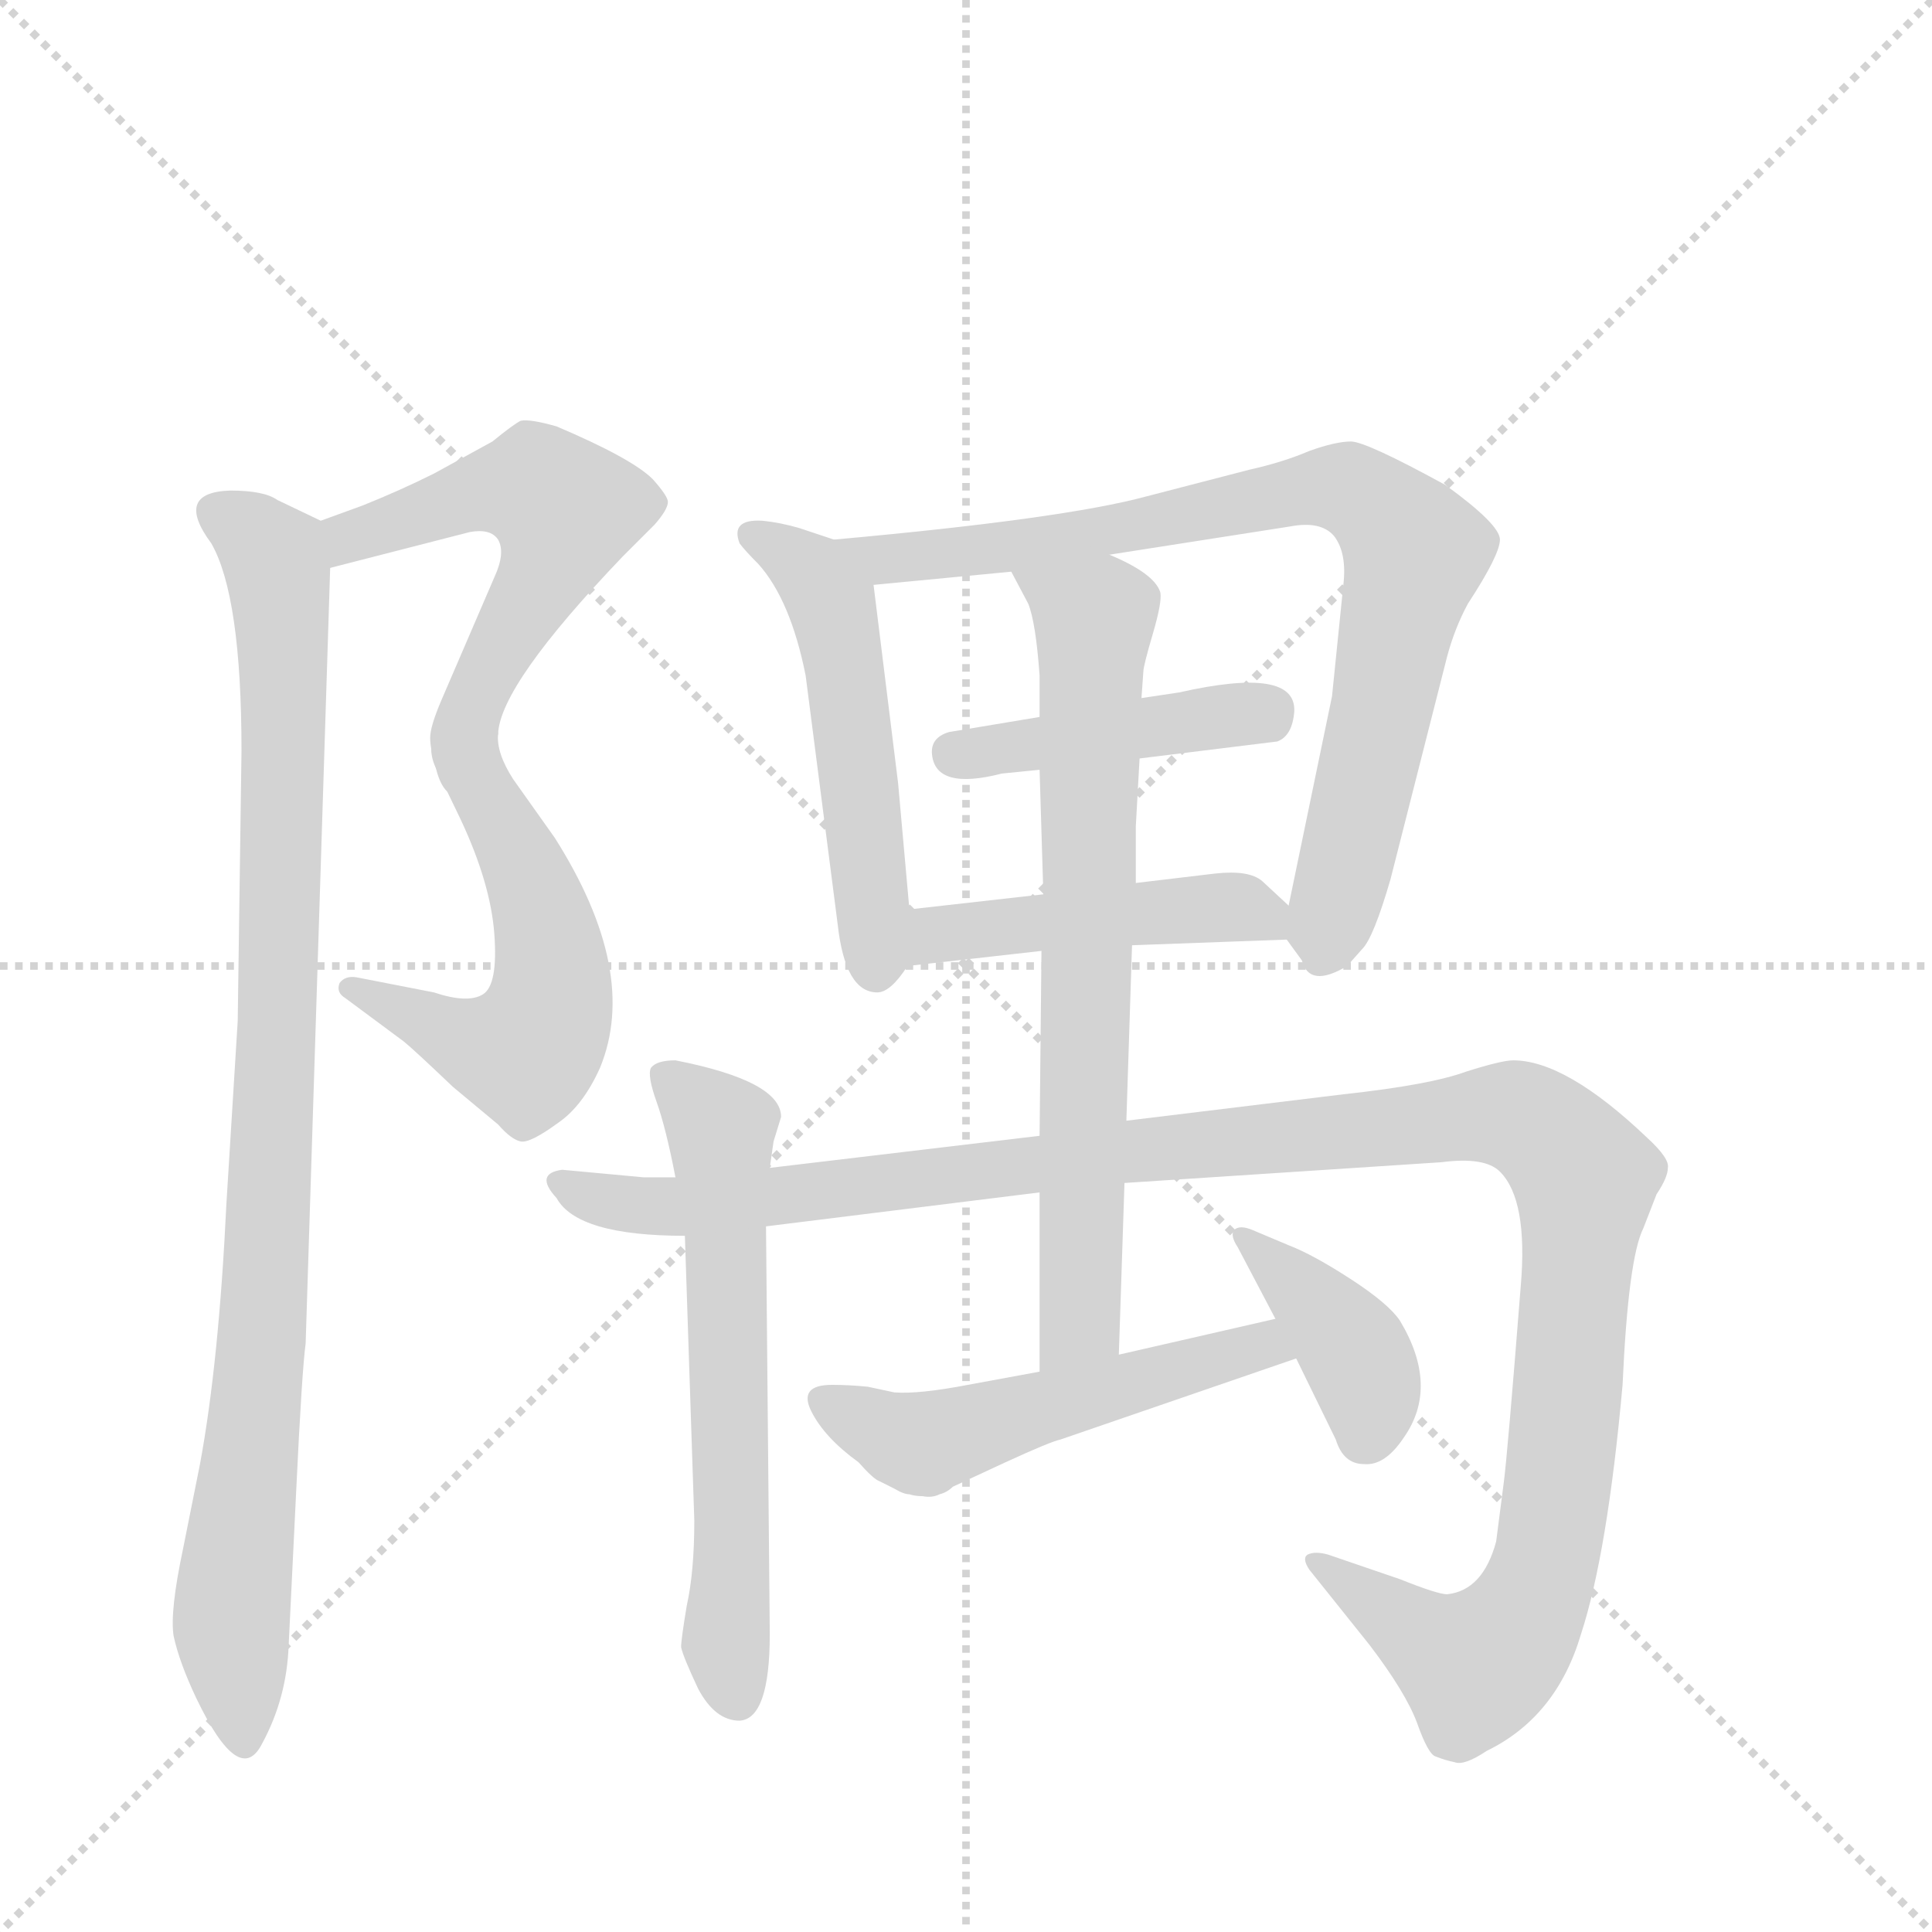 <svg version="1.1" viewBox="0 0 1024 1024" xmlns="http://www.w3.org/2000/svg">
  <g stroke="lightgray" stroke-dasharray="1,1" stroke-width="1" transform="scale(4, 4)">
    <line x1="0" y1="0" x2="256" y2="256"></line>
    <line x1="256" y1="0" x2="0" y2="256"></line>
    <line x1="128" y1="0" x2="128" y2="256"></line>
    <line x1="0" y1="128" x2="256" y2="128"></line>
  </g>
  <g transform="scale(1, -1) translate(0, -848)">
    <style type="text/css">
      
        @keyframes keyframes0 {
          from {
            stroke: blue;
            stroke-dashoffset: 534;
            stroke-width: 128;
          }
          63% {
            animation-timing-function: step-end;
            stroke: blue;
            stroke-dashoffset: 0;
            stroke-width: 128;
          }
          to {
            stroke: black;
            stroke-width: 1024;
          }
        }
        #make-me-a-hanzi-animation-0 {
          animation: keyframes0 0.685s both;
          animation-delay: 0s;
          animation-timing-function: linear;
        }
      
        @keyframes keyframes1 {
          from {
            stroke: blue;
            stroke-dashoffset: 529;
            stroke-width: 128;
          }
          63% {
            animation-timing-function: step-end;
            stroke: blue;
            stroke-dashoffset: 0;
            stroke-width: 128;
          }
          to {
            stroke: black;
            stroke-width: 1024;
          }
        }
        #make-me-a-hanzi-animation-1 {
          animation: keyframes1 0.681s both;
          animation-delay: 0.685s;
          animation-timing-function: linear;
        }
      
        @keyframes keyframes2 {
          from {
            stroke: blue;
            stroke-dashoffset: 918;
            stroke-width: 128;
          }
          75% {
            animation-timing-function: step-end;
            stroke: blue;
            stroke-dashoffset: 0;
            stroke-width: 128;
          }
          to {
            stroke: black;
            stroke-width: 1024;
          }
        }
        #make-me-a-hanzi-animation-2 {
          animation: keyframes2 0.997s both;
          animation-delay: 1.365s;
          animation-timing-function: linear;
        }
      
        @keyframes keyframes3 {
          from {
            stroke: blue;
            stroke-dashoffset: 507;
            stroke-width: 128;
          }
          62% {
            animation-timing-function: step-end;
            stroke: blue;
            stroke-dashoffset: 0;
            stroke-width: 128;
          }
          to {
            stroke: black;
            stroke-width: 1024;
          }
        }
        #make-me-a-hanzi-animation-3 {
          animation: keyframes3 0.663s both;
          animation-delay: 2.362s;
          animation-timing-function: linear;
        }
      
        @keyframes keyframes4 {
          from {
            stroke: blue;
            stroke-dashoffset: 790;
            stroke-width: 128;
          }
          72% {
            animation-timing-function: step-end;
            stroke: blue;
            stroke-dashoffset: 0;
            stroke-width: 128;
          }
          to {
            stroke: black;
            stroke-width: 1024;
          }
        }
        #make-me-a-hanzi-animation-4 {
          animation: keyframes4 0.893s both;
          animation-delay: 3.025s;
          animation-timing-function: linear;
        }
      
        @keyframes keyframes5 {
          from {
            stroke: blue;
            stroke-dashoffset: 424;
            stroke-width: 128;
          }
          58% {
            animation-timing-function: step-end;
            stroke: blue;
            stroke-dashoffset: 0;
            stroke-width: 128;
          }
          to {
            stroke: black;
            stroke-width: 1024;
          }
        }
        #make-me-a-hanzi-animation-5 {
          animation: keyframes5 0.595s both;
          animation-delay: 3.918s;
          animation-timing-function: linear;
        }
      
        @keyframes keyframes6 {
          from {
            stroke: blue;
            stroke-dashoffset: 454;
            stroke-width: 128;
          }
          60% {
            animation-timing-function: step-end;
            stroke: blue;
            stroke-dashoffset: 0;
            stroke-width: 128;
          }
          to {
            stroke: black;
            stroke-width: 1024;
          }
        }
        #make-me-a-hanzi-animation-6 {
          animation: keyframes6 0.619s both;
          animation-delay: 4.513s;
          animation-timing-function: linear;
        }
      
        @keyframes keyframes7 {
          from {
            stroke: blue;
            stroke-dashoffset: 598;
            stroke-width: 128;
          }
          66% {
            animation-timing-function: step-end;
            stroke: blue;
            stroke-dashoffset: 0;
            stroke-width: 128;
          }
          to {
            stroke: black;
            stroke-width: 1024;
          }
        }
        #make-me-a-hanzi-animation-7 {
          animation: keyframes7 0.737s both;
          animation-delay: 5.132s;
          animation-timing-function: linear;
        }
      
        @keyframes keyframes8 {
          from {
            stroke: blue;
            stroke-dashoffset: 1181;
            stroke-width: 128;
          }
          79% {
            animation-timing-function: step-end;
            stroke: blue;
            stroke-dashoffset: 0;
            stroke-width: 128;
          }
          to {
            stroke: black;
            stroke-width: 1024;
          }
        }
        #make-me-a-hanzi-animation-8 {
          animation: keyframes8 1.211s both;
          animation-delay: 5.869s;
          animation-timing-function: linear;
        }
      
        @keyframes keyframes9 {
          from {
            stroke: blue;
            stroke-dashoffset: 694;
            stroke-width: 128;
          }
          69% {
            animation-timing-function: step-end;
            stroke: blue;
            stroke-dashoffset: 0;
            stroke-width: 128;
          }
          to {
            stroke: black;
            stroke-width: 1024;
          }
        }
        #make-me-a-hanzi-animation-9 {
          animation: keyframes9 0.815s both;
          animation-delay: 7.08s;
          animation-timing-function: linear;
        }
      
        @keyframes keyframes10 {
          from {
            stroke: blue;
            stroke-dashoffset: 511;
            stroke-width: 128;
          }
          62% {
            animation-timing-function: step-end;
            stroke: blue;
            stroke-dashoffset: 0;
            stroke-width: 128;
          }
          to {
            stroke: black;
            stroke-width: 1024;
          }
        }
        #make-me-a-hanzi-animation-10 {
          animation: keyframes10 0.666s both;
          animation-delay: 7.895s;
          animation-timing-function: linear;
        }
      
        @keyframes keyframes11 {
          from {
            stroke: blue;
            stroke-dashoffset: 387;
            stroke-width: 128;
          }
          56% {
            animation-timing-function: step-end;
            stroke: blue;
            stroke-dashoffset: 0;
            stroke-width: 128;
          }
          to {
            stroke: black;
            stroke-width: 1024;
          }
        }
        #make-me-a-hanzi-animation-11 {
          animation: keyframes11 0.565s both;
          animation-delay: 8.561s;
          animation-timing-function: linear;
        }
      
    </style>
    
      <path d="M 192 580 L 170 572 C 142 562 146 540 175 547 L 249 566 Q 260 568 264 562 Q 268 555 262 542 L 234 477 Q 228 463 228 457 Q 228 451 231 441 C 238 412 258 430 264 459 Q 265 485 330 553 L 347 570 Q 354 578 354 582 Q 354 585 346 594 Q 335 605 295 622 Q 281 626 276 625 Q 272 623 261 614 L 230 597 Q 212 588 192 580 Z" fill="lightgray"></path>
    
      <path d="M 231 441 L 244 414 Q 260 380 262 353 Q 264 326 256 321 Q 248 316 230 322 L 189 330 Q 183 331 180 327 Q 178 322 183 319 L 214 296 Q 219 292 240 272 L 264 252 Q 271 244 276 243 Q 281 242 296 253 Q 309 262 318 282 Q 339 333 294 404 L 272 435 Q 263 449 264 459 C 261 489 218 468 231 441 Z" fill="lightgray"></path>
    
      <path d="M 170 572 L 147 583 Q 140 588 122 588 Q 92 587 112 560 Q 128 532 128 450 L 126 307 L 120 210 Q 116 126 106 72 L 97 27 Q 90 -6 92 -19 Q 95 -33 104 -52 Q 127 -100 139 -76 Q 152 -52 153 -24 L 157 58 Q 160 121 162 136 L 175 547 C 176 569 176 569 170 572 Z" fill="lightgray"></path>
    
      <path d="M 482 366 L 476 433 L 463 538 C 461 556 461 556 442 562 L 424 568 Q 414 571 404 572 Q 387 573 392 560 Q 395 556 402 549 Q 419 530 427 490 L 444 358 Q 448 322 465 322 Q 472 322 481 336 C 484 341 484 341 482 366 Z" fill="lightgray"></path>
    
      <path d="M 712 538 L 706 479 L 683 368 C 680 353 680 353 682 350 L 690 339 Q 694 324 714 336 L 722 345 Q 728 351 737 382 L 767 500 Q 771 515 778 528 Q 795 554 795 562 Q 795 570 766 591 Q 724 614 716 614 Q 708 614 694 609 Q 680 603 662 599 L 608 585 Q 564 573 442 562 C 412 559 433 535 463 538 L 536 545 L 588 554 L 684 569 Q 700 572 707 564 Q 714 555 712 538 Z" fill="lightgray"></path>
    
      <path d="M 604 446 L 677 455 Q 685 458 686 471 Q 687 495 625 481 L 605 478 L 551 468 L 503 460 Q 493 457 494 448 Q 496 429 531 438 L 551 440 L 604 446 Z" fill="lightgray"></path>
    
      <path d="M 683 368 L 669 381 Q 662 387 644 385 L 602 380 L 553 374 L 482 366 C 452 363 451 333 481 336 L 552 344 L 600 347 L 682 350 C 702 351 702 351 683 368 Z" fill="lightgray"></path>
    
      <path d="M 363 193 L 368 42 Q 368 15 364 -3 Q 361 -21 361 -25 Q 362 -30 370 -47 Q 379 -64 392 -64 Q 408 -63 408 -18 L 406 198 L 408 229 L 410 243 L 414 256 Q 414 275 358 286 Q 348 286 345 282 Q 343 278 348 264 Q 353 250 358 224 L 363 193 Z" fill="lightgray"></path>
    
      <path d="M 341 224 L 298 228 Q 283 226 295 213 Q 306 193 363 193 L 406 198 L 551 216 L 596 221 L 764 232 Q 787 235 795 227 Q 810 212 806 166 Q 799 77 797 62 L 793 31 Q 786 5 767 3 Q 762 3 742 11 L 704 24 Q 697 26 693 24 Q 690 22 694 16 L 726 -24 Q 745 -49 751 -65 Q 757 -82 761 -83 Q 766 -85 771 -86 Q 776 -88 788 -80 Q 825 -62 838 -18 Q 852 25 860 114 Q 863 181 871 197 L 878 215 Q 884 224 884 229 Q 885 234 873 245 Q 830 286 802 286 Q 796 286 777 280 Q 758 273 712 268 L 597 254 L 551 246 L 408 229 L 358 224 L 341 224 Z" fill="lightgray"></path>
    
      <path d="M 602 380 L 602 410 L 604 446 L 605 478 L 606 492 Q 606 495 611 512 Q 616 529 615 534 Q 612 544 588 554 C 561 567 522 572 536 545 L 545 528 Q 549 518 551 490 L 551 468 L 551 440 L 553 374 L 552 344 L 551 246 L 551 216 L 551 121 C 551 91 592 100 593 130 L 596 221 L 597 254 L 600 347 L 602 380 Z" fill="lightgray"></path>
    
      <path d="M 551 121 L 513 114 Q 487 109 474 110 L 460 113 Q 450 114 441 114 Q 423 114 430 100 Q 437 86 455 73 Q 463 64 466 63 L 474 59 Q 479 56 482 56 Q 485 55 489 55 Q 494 54 498 56 Q 502 57 505 60 L 533 73 Q 557 84 562 85 L 687 128 C 715 138 705 156 676 149 L 593 130 L 551 121 Z" fill="lightgray"></path>
    
      <path d="M 687 128 L 708 85 Q 712 72 723 72 Q 734 71 744 86 Q 763 113 742 148 Q 736 157 716 170 Q 696 183 683 188 L 664 196 Q 657 199 654 196 Q 652 193 656 187 L 676 149 L 687 128 Z" fill="lightgray"></path>
    
    
      <clipPath id="make-me-a-hanzi-clip-0">
        <path d="M 192 580 L 170 572 C 142 562 146 540 175 547 L 249 566 Q 260 568 264 562 Q 268 555 262 542 L 234 477 Q 228 463 228 457 Q 228 451 231 441 C 238 412 258 430 264 459 Q 265 485 330 553 L 347 570 Q 354 578 354 582 Q 354 585 346 594 Q 335 605 295 622 Q 281 626 276 625 Q 272 623 261 614 L 230 597 Q 212 588 192 580 Z"></path>
      </clipPath>
      <path clip-path="url(#make-me-a-hanzi-clip-0)" d="M 181 555 L 185 563 L 256 587 L 285 589 L 300 577 L 290 545 L 235 447" fill="none" id="make-me-a-hanzi-animation-0" stroke-dasharray="406 812" stroke-linecap="round"></path>
    
      <clipPath id="make-me-a-hanzi-clip-1">
        <path d="M 231 441 L 244 414 Q 260 380 262 353 Q 264 326 256 321 Q 248 316 230 322 L 189 330 Q 183 331 180 327 Q 178 322 183 319 L 214 296 Q 219 292 240 272 L 264 252 Q 271 244 276 243 Q 281 242 296 253 Q 309 262 318 282 Q 339 333 294 404 L 272 435 Q 263 449 264 459 C 261 489 218 468 231 441 Z"></path>
      </clipPath>
      <path clip-path="url(#make-me-a-hanzi-clip-1)" d="M 260 453 L 255 428 L 280 384 L 292 338 L 292 316 L 282 293 L 250 295 L 186 325" fill="none" id="make-me-a-hanzi-animation-1" stroke-dasharray="401 802" stroke-linecap="round"></path>
    
      <clipPath id="make-me-a-hanzi-clip-2">
        <path d="M 170 572 L 147 583 Q 140 588 122 588 Q 92 587 112 560 Q 128 532 128 450 L 126 307 L 120 210 Q 116 126 106 72 L 97 27 Q 90 -6 92 -19 Q 95 -33 104 -52 Q 127 -100 139 -76 Q 152 -52 153 -24 L 157 58 Q 160 121 162 136 L 175 547 C 176 569 176 569 170 572 Z"></path>
      </clipPath>
      <path clip-path="url(#make-me-a-hanzi-clip-2)" d="M 118 574 L 145 553 L 151 492 L 144 224 L 123 -4 L 129 -73" fill="none" id="make-me-a-hanzi-animation-2" stroke-dasharray="790 1580" stroke-linecap="round"></path>
    
      <clipPath id="make-me-a-hanzi-clip-3">
        <path d="M 482 366 L 476 433 L 463 538 C 461 556 461 556 442 562 L 424 568 Q 414 571 404 572 Q 387 573 392 560 Q 395 556 402 549 Q 419 530 427 490 L 444 358 Q 448 322 465 322 Q 472 322 481 336 C 484 341 484 341 482 366 Z"></path>
      </clipPath>
      <path clip-path="url(#make-me-a-hanzi-clip-3)" d="M 400 564 L 432 543 L 441 528 L 464 334" fill="none" id="make-me-a-hanzi-animation-3" stroke-dasharray="379 758" stroke-linecap="round"></path>
    
      <clipPath id="make-me-a-hanzi-clip-4">
        <path d="M 712 538 L 706 479 L 683 368 C 680 353 680 353 682 350 L 690 339 Q 694 324 714 336 L 722 345 Q 728 351 737 382 L 767 500 Q 771 515 778 528 Q 795 554 795 562 Q 795 570 766 591 Q 724 614 716 614 Q 708 614 694 609 Q 680 603 662 599 L 608 585 Q 564 573 442 562 C 412 559 433 535 463 538 L 536 545 L 588 554 L 684 569 Q 700 572 707 564 Q 714 555 712 538 Z"></path>
      </clipPath>
      <path clip-path="url(#make-me-a-hanzi-clip-4)" d="M 453 561 L 469 551 L 484 552 L 696 589 L 714 589 L 728 581 L 750 555 L 703 343" fill="none" id="make-me-a-hanzi-animation-4" stroke-dasharray="662 1324" stroke-linecap="round"></path>
    
      <clipPath id="make-me-a-hanzi-clip-5">
        <path d="M 604 446 L 677 455 Q 685 458 686 471 Q 687 495 625 481 L 605 478 L 551 468 L 503 460 Q 493 457 494 448 Q 496 429 531 438 L 551 440 L 604 446 Z"></path>
      </clipPath>
      <path clip-path="url(#make-me-a-hanzi-clip-5)" d="M 506 448 L 672 471" fill="none" id="make-me-a-hanzi-animation-5" stroke-dasharray="296 592" stroke-linecap="round"></path>
    
      <clipPath id="make-me-a-hanzi-clip-6">
        <path d="M 683 368 L 669 381 Q 662 387 644 385 L 602 380 L 553 374 L 482 366 C 452 363 451 333 481 336 L 552 344 L 600 347 L 682 350 C 702 351 702 351 683 368 Z"></path>
      </clipPath>
      <path clip-path="url(#make-me-a-hanzi-clip-6)" d="M 487 343 L 496 353 L 652 368 L 670 363 L 675 355" fill="none" id="make-me-a-hanzi-animation-6" stroke-dasharray="326 652" stroke-linecap="round"></path>
    
      <clipPath id="make-me-a-hanzi-clip-7">
        <path d="M 363 193 L 368 42 Q 368 15 364 -3 Q 361 -21 361 -25 Q 362 -30 370 -47 Q 379 -64 392 -64 Q 408 -63 408 -18 L 406 198 L 408 229 L 410 243 L 414 256 Q 414 275 358 286 Q 348 286 345 282 Q 343 278 348 264 Q 353 250 358 224 L 363 193 Z"></path>
      </clipPath>
      <path clip-path="url(#make-me-a-hanzi-clip-7)" d="M 353 278 L 382 250 L 385 -22 L 390 -51" fill="none" id="make-me-a-hanzi-animation-7" stroke-dasharray="470 940" stroke-linecap="round"></path>
    
      <clipPath id="make-me-a-hanzi-clip-8">
        <path d="M 341 224 L 298 228 Q 283 226 295 213 Q 306 193 363 193 L 406 198 L 551 216 L 596 221 L 764 232 Q 787 235 795 227 Q 810 212 806 166 Q 799 77 797 62 L 793 31 Q 786 5 767 3 Q 762 3 742 11 L 704 24 Q 697 26 693 24 Q 690 22 694 16 L 726 -24 Q 745 -49 751 -65 Q 757 -82 761 -83 Q 766 -85 771 -86 Q 776 -88 788 -80 Q 825 -62 838 -18 Q 852 25 860 114 Q 863 181 871 197 L 878 215 Q 884 224 884 229 Q 885 234 873 245 Q 830 286 802 286 Q 796 286 777 280 Q 758 273 712 268 L 597 254 L 551 246 L 408 229 L 358 224 L 341 224 Z"></path>
      </clipPath>
      <path clip-path="url(#make-me-a-hanzi-clip-8)" d="M 304 219 L 354 207 L 592 238 L 792 258 L 808 255 L 831 236 L 840 214 L 827 69 L 810 -4 L 782 -35 L 699 21" fill="none" id="make-me-a-hanzi-animation-8" stroke-dasharray="1053 2106" stroke-linecap="round"></path>
    
      <clipPath id="make-me-a-hanzi-clip-9">
        <path d="M 602 380 L 602 410 L 604 446 L 605 478 L 606 492 Q 606 495 611 512 Q 616 529 615 534 Q 612 544 588 554 C 561 567 522 572 536 545 L 545 528 Q 549 518 551 490 L 551 468 L 551 440 L 553 374 L 552 344 L 551 246 L 551 216 L 551 121 C 551 91 592 100 593 130 L 596 221 L 597 254 L 600 347 L 602 380 Z"></path>
      </clipPath>
      <path clip-path="url(#make-me-a-hanzi-clip-9)" d="M 543 543 L 573 526 L 580 513 L 573 153 L 557 129" fill="none" id="make-me-a-hanzi-animation-9" stroke-dasharray="566 1132" stroke-linecap="round"></path>
    
      <clipPath id="make-me-a-hanzi-clip-10">
        <path d="M 551 121 L 513 114 Q 487 109 474 110 L 460 113 Q 450 114 441 114 Q 423 114 430 100 Q 437 86 455 73 Q 463 64 466 63 L 474 59 Q 479 56 482 56 Q 485 55 489 55 Q 494 54 498 56 Q 502 57 505 60 L 533 73 Q 557 84 562 85 L 687 128 C 715 138 705 156 676 149 L 593 130 L 551 121 Z"></path>
      </clipPath>
      <path clip-path="url(#make-me-a-hanzi-clip-10)" d="M 437 106 L 487 83 L 669 135 L 678 130" fill="none" id="make-me-a-hanzi-animation-10" stroke-dasharray="383 766" stroke-linecap="round"></path>
    
      <clipPath id="make-me-a-hanzi-clip-11">
        <path d="M 687 128 L 708 85 Q 712 72 723 72 Q 734 71 744 86 Q 763 113 742 148 Q 736 157 716 170 Q 696 183 683 188 L 664 196 Q 657 199 654 196 Q 652 193 656 187 L 676 149 L 687 128 Z"></path>
      </clipPath>
      <path clip-path="url(#make-me-a-hanzi-clip-11)" d="M 659 192 L 714 137 L 726 111 L 723 87" fill="none" id="make-me-a-hanzi-animation-11" stroke-dasharray="259 518" stroke-linecap="round"></path>
    
  </g>
</svg>